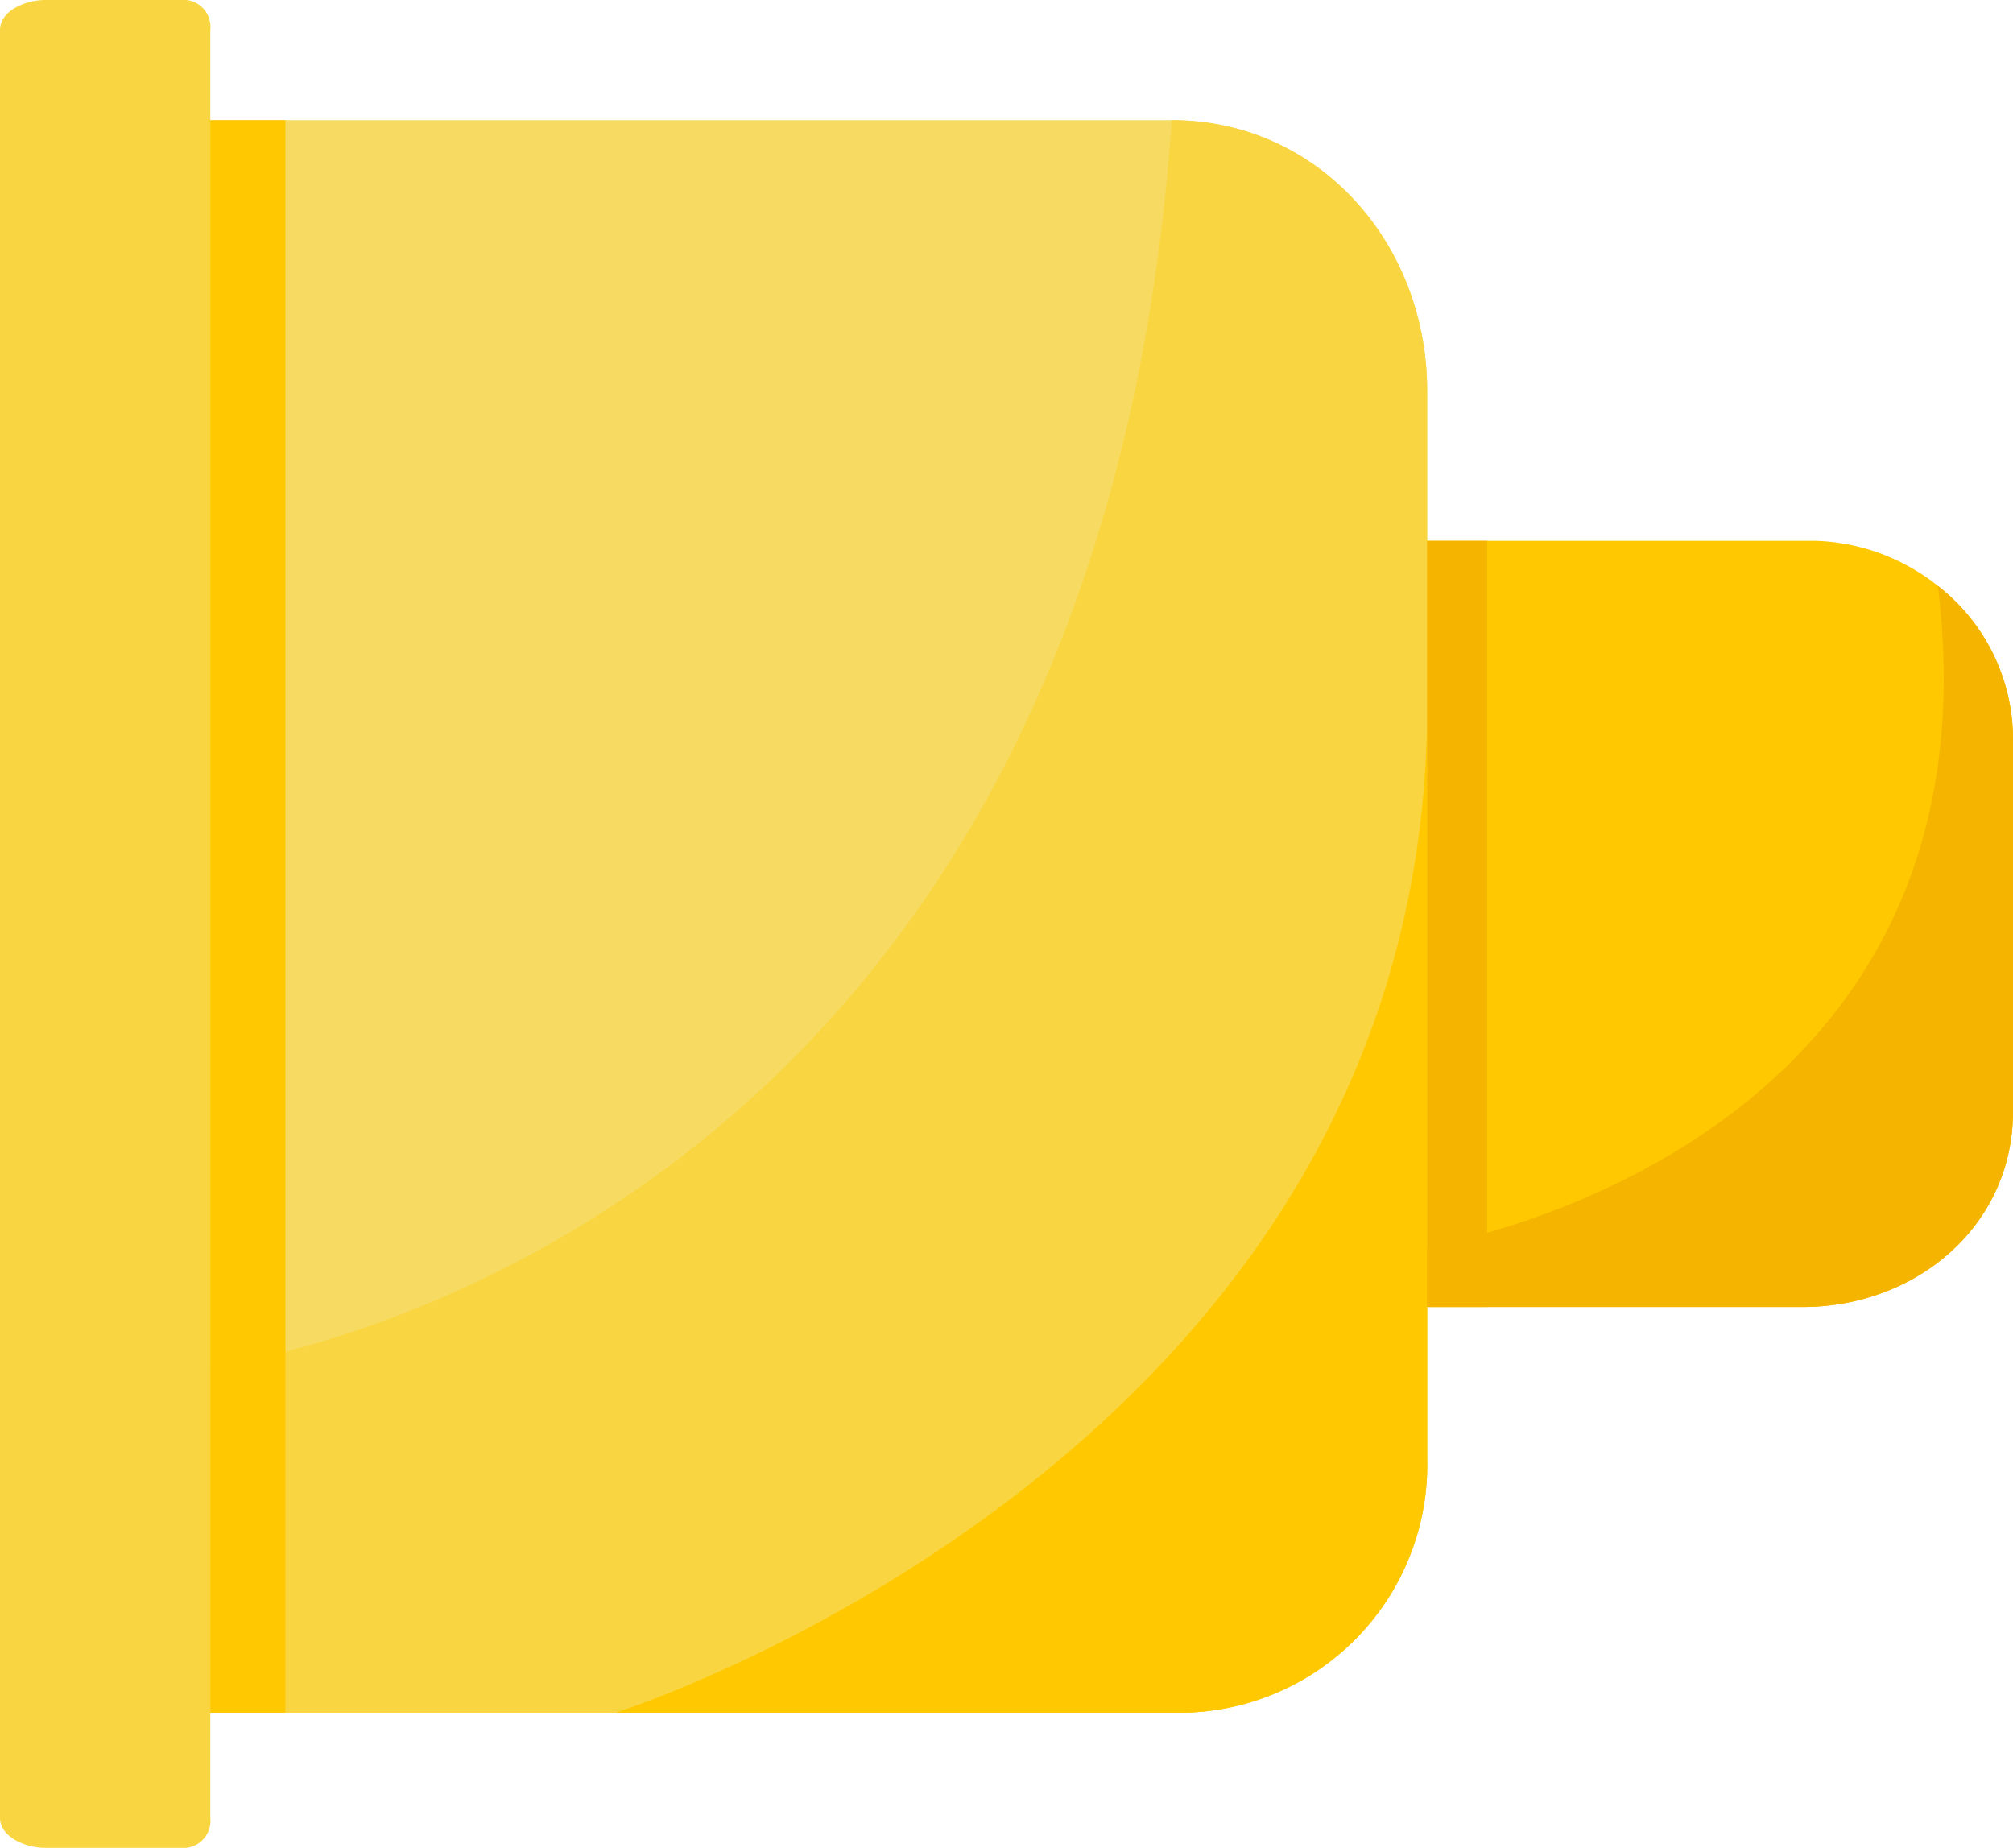 <svg xmlns="http://www.w3.org/2000/svg" xmlns:xlink="http://www.w3.org/1999/xlink" width="134" height="123" viewBox="0 0 134 123">
  <defs>
    <clipPath id="clip-path">
      <rect id="Rectangle_4938" data-name="Rectangle 4938" width="46" height="51" transform="translate(-0.254 0.479)" fill="none"/>
    </clipPath>
    <clipPath id="clip-path-2">
      <rect id="Rectangle_4940" data-name="Rectangle 4940" width="5" height="106" transform="translate(-0.275 -0.479)" fill="none"/>
    </clipPath>
    <clipPath id="clip-path-3">
      <rect id="Rectangle_4941" data-name="Rectangle 4941" width="54" height="67" transform="translate(-0.069 -0.182)" fill="none"/>
    </clipPath>
    <clipPath id="clip-path-4">
      <rect id="Rectangle_4943" data-name="Rectangle 4943" width="4" height="51" transform="translate(-0.396 0.479)" fill="none"/>
    </clipPath>
    <clipPath id="clip-path-5">
      <rect id="Rectangle_4944" data-name="Rectangle 4944" width="39" height="48" transform="translate(-0.396 0.201)" fill="none"/>
    </clipPath>
  </defs>
  <g id="Group_10064" data-name="Group 10064" transform="translate(88.254 35.521)" style="isolation: isolate">
    <g id="Group_10063" data-name="Group 10063">
      <g id="Group_10062" data-name="Group 10062" clip-path="url(#clip-path)">
        <path id="Path_9797" data-name="Path 9797" d="M2446.676,1161.467h32c7.579,0,14-5.425,14-13v-25a12.952,12.952,0,0,0-5-10h0a13.717,13.717,0,0,0-9-3h-32Z" transform="translate(-2446.93 -1109.988)" fill="#ffc801"/>
      </g>
    </g>
  </g>
  <path id="Path_9798" data-name="Path 9798" d="M2253.384,1144.862h64a16.51,16.51,0,0,0,17-17v-71c0-9.789-7.211-18-17-18h-64Z" transform="translate(-2239.384 -1030.862)" fill="#f7da61"/>
  <path id="Path_9799" data-name="Path 9799" d="M2216.878,1018.946v119c0,1.285,1.715,2,3,2h9a1.808,1.808,0,0,0,2-2v-119a1.808,1.808,0,0,0-2-2h-9c-1.285,0-3,.715-3,2" transform="translate(-2216.878 -1016.946)" fill="#f9d641"/>
  <path id="Path_9800" data-name="Path 9800" d="M2253.384,1144.862h64a16.51,16.51,0,0,0,17-17v-71c0-9.789-7.211-18-17-18-5.281,76.006-64,83-64,83Z" transform="translate(-2239.384 -1030.862)" fill="#f9d641"/>
  <g id="Group_10067" data-name="Group 10067" transform="translate(14.275 8.479)" style="isolation: isolate">
    <g id="Group_10066" data-name="Group 10066">
      <g id="Group_10065" data-name="Group 10065" clip-path="url(#clip-path-2)">
        <rect id="Rectangle_4939" data-name="Rectangle 4939" width="5" height="106" transform="translate(-0.275 -0.479)" fill="#ffc801"/>
      </g>
    </g>
  </g>
  <g id="Group_10070" data-name="Group 10070" transform="translate(41.069 47.182)" style="isolation: isolate">
    <g id="Group_10069" data-name="Group 10069">
      <g id="Group_10068" data-name="Group 10068" clip-path="url(#clip-path-3)">
        <path id="Path_9801" data-name="Path 9801" d="M2323.59,1207.27h37a16.511,16.511,0,0,0,17-17v-50c0,49.9-54,67-54,67" transform="translate(-2323.659 -1140.452)" fill="#ffc801"/>
      </g>
    </g>
  </g>
  <g id="Group_10073" data-name="Group 10073" transform="translate(95.396 35.521)" style="isolation: isolate">
    <g id="Group_10072" data-name="Group 10072">
      <g id="Group_10071" data-name="Group 10071" clip-path="url(#clip-path-4)">
        <rect id="Rectangle_4942" data-name="Rectangle 4942" width="4" height="51" transform="translate(-0.396 0.479)" fill="#f5b400"/>
      </g>
    </g>
  </g>
  <g id="Group_10076" data-name="Group 10076" transform="translate(95.396 38.799)" style="isolation: isolate">
    <g id="Group_10075" data-name="Group 10075">
      <g id="Group_10074" data-name="Group 10074" clip-path="url(#clip-path-5)">
        <path id="Path_9802" data-name="Path 9802" d="M2465.19,1166.752h25c7.579,0,14-5.425,14-13v-25a12.953,12.953,0,0,0-5-10h0c4.652,37.921-34,44-34,44Z" transform="translate(-2465.587 -1118.551)" fill="#f5b400"/>
      </g>
    </g>
  </g>
</svg>
